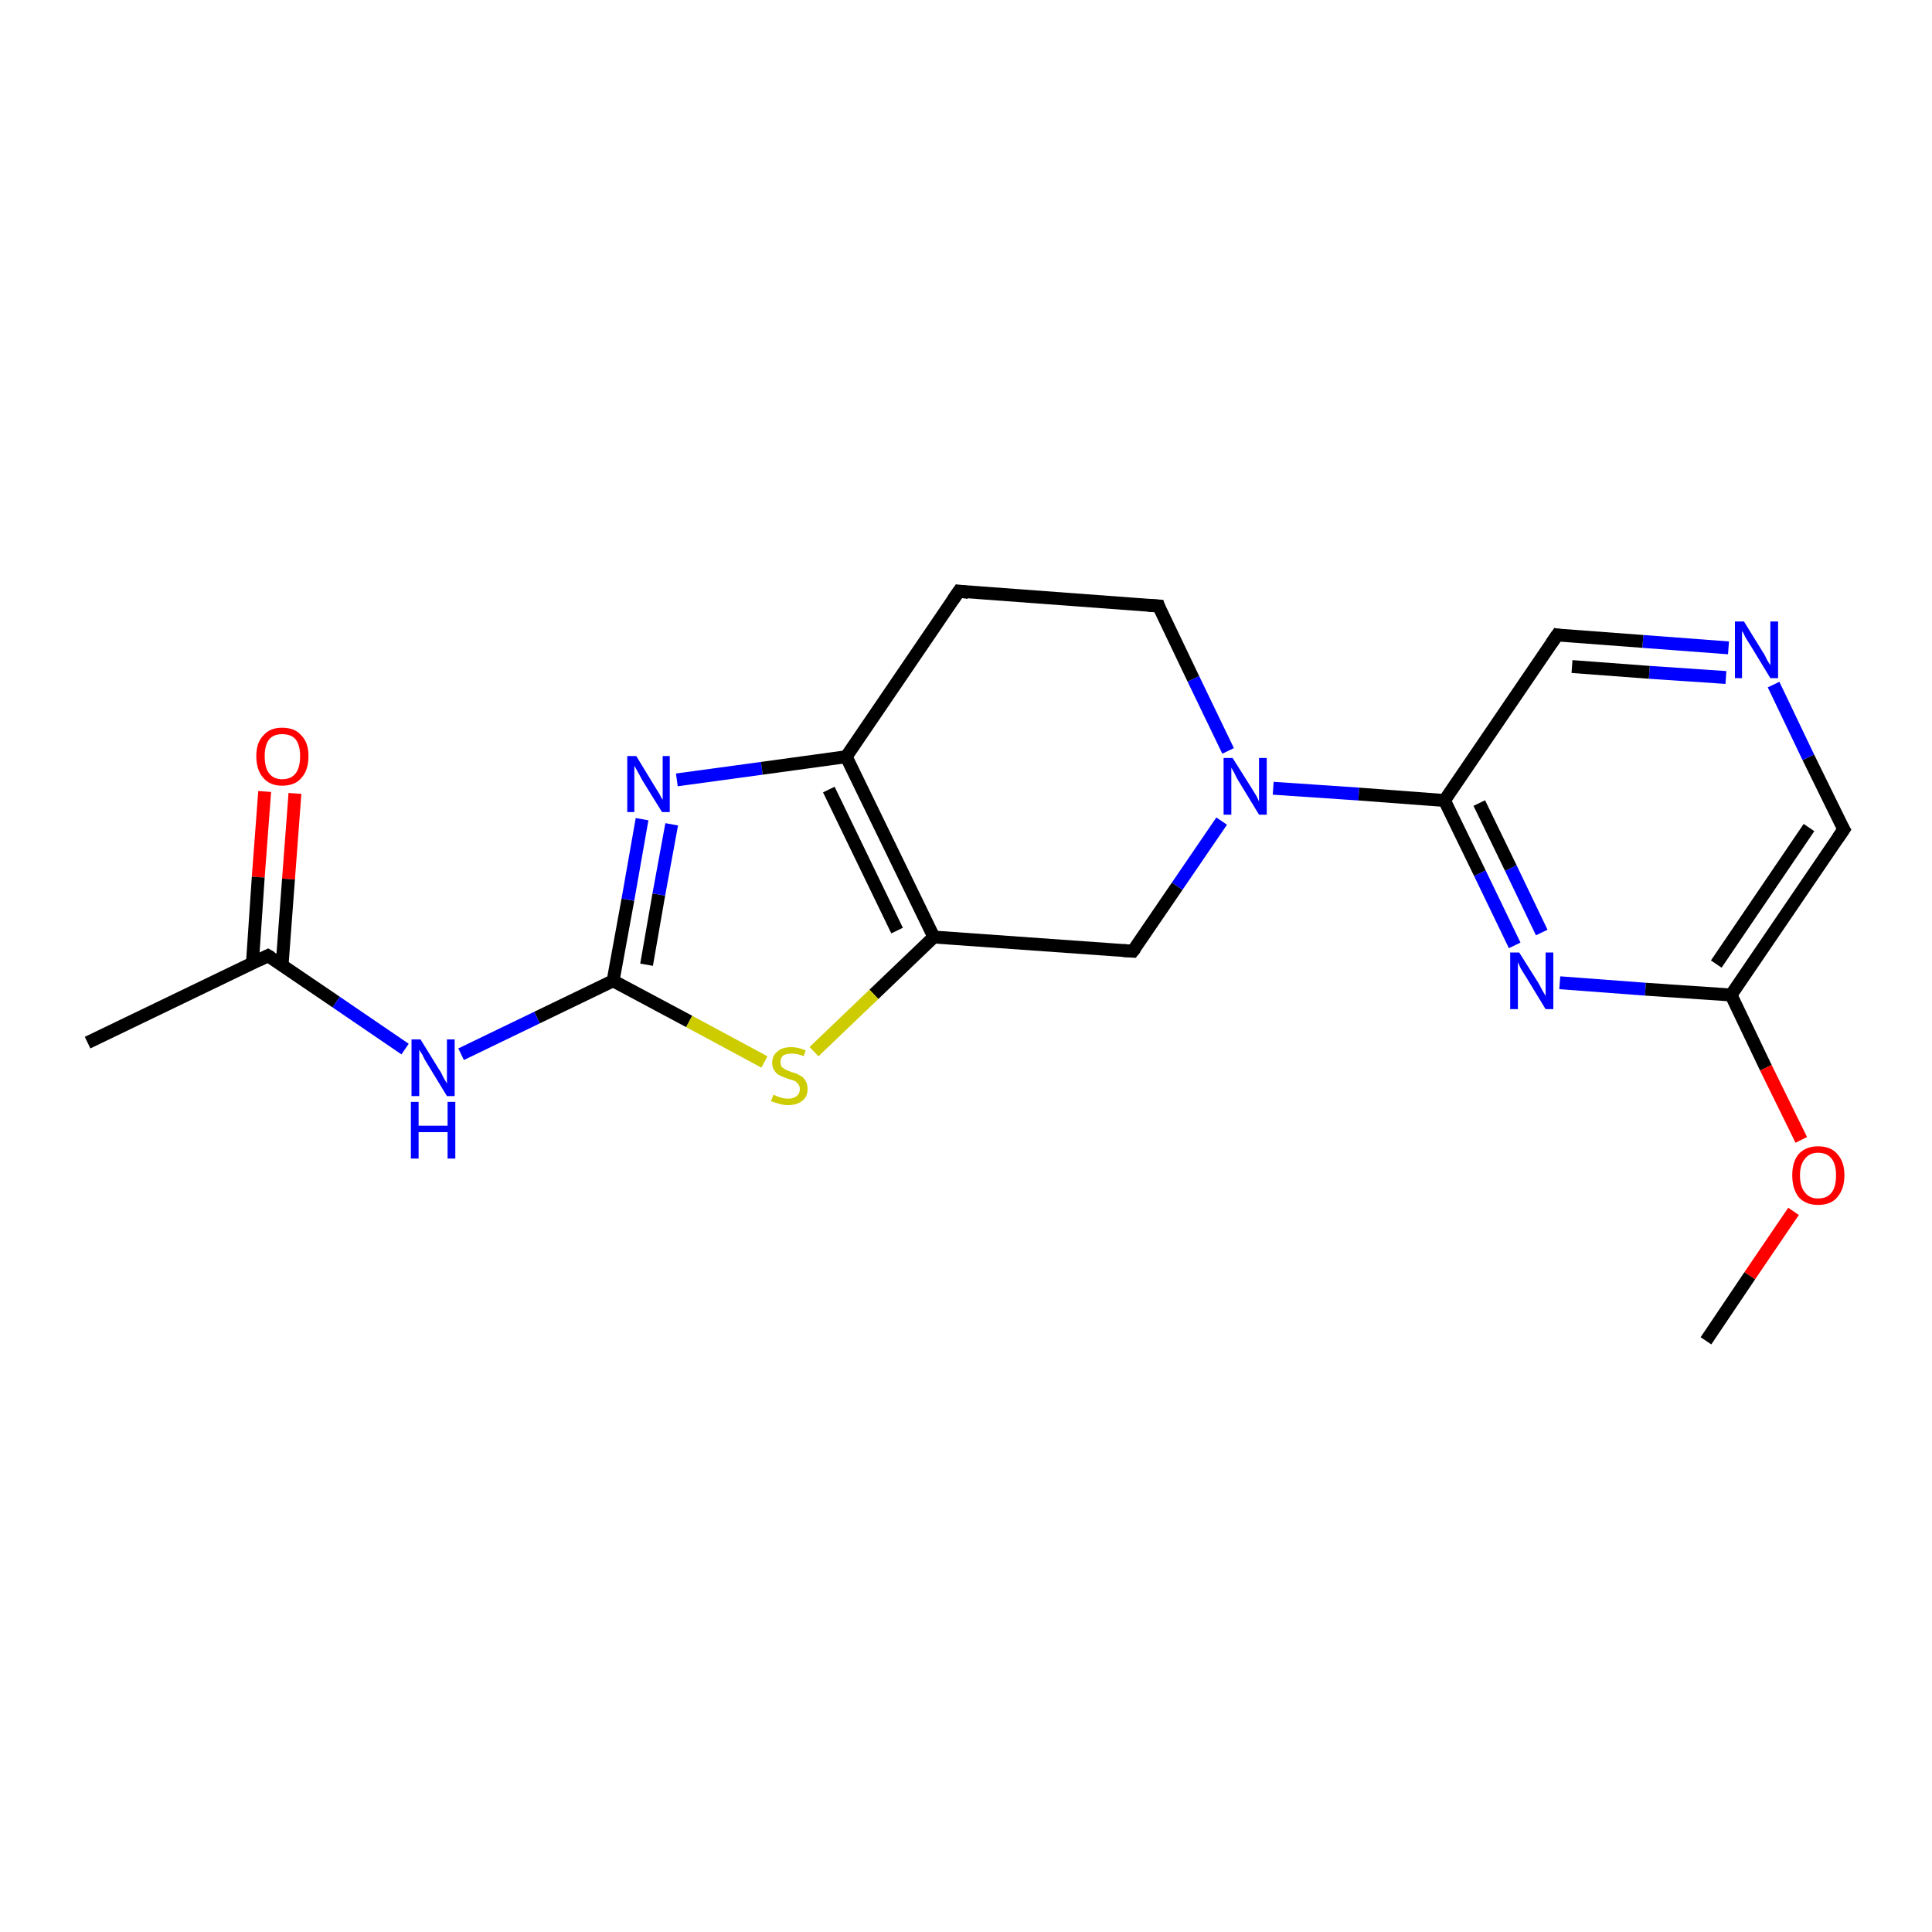 <?xml version='1.0' encoding='iso-8859-1'?>
<svg version='1.1' baseProfile='full'
              xmlns='http://www.w3.org/2000/svg'
                      xmlns:rdkit='http://www.rdkit.org/xml'
                      xmlns:xlink='http://www.w3.org/1999/xlink'
                  xml:space='preserve'
width='300px' height='300px' viewBox='0 0 300 300'>
<!-- END OF HEADER -->
<rect style='opacity:1.0;fill:#FFFFFF;stroke:none' width='300.0' height='300.0' x='0.0' y='0.0'> </rect>
<path class='bond-0 atom-0 atom-1' d='M 45.8,123.2 L 44.8,136.5' style='fill:none;fill-rule:evenodd;stroke:#FF0000;stroke-width:2.0px;stroke-linecap:butt;stroke-linejoin:miter;stroke-opacity:1' />
<path class='bond-0 atom-0 atom-1' d='M 44.8,136.5 L 43.8,149.9' style='fill:none;fill-rule:evenodd;stroke:#000000;stroke-width:2.0px;stroke-linecap:butt;stroke-linejoin:miter;stroke-opacity:1' />
<path class='bond-0 atom-0 atom-1' d='M 41.1,122.9 L 40.1,136.2' style='fill:none;fill-rule:evenodd;stroke:#FF0000;stroke-width:2.0px;stroke-linecap:butt;stroke-linejoin:miter;stroke-opacity:1' />
<path class='bond-0 atom-0 atom-1' d='M 40.1,136.2 L 39.2,149.5' style='fill:none;fill-rule:evenodd;stroke:#000000;stroke-width:2.0px;stroke-linecap:butt;stroke-linejoin:miter;stroke-opacity:1' />
<path class='bond-1 atom-1 atom-2' d='M 41.6,148.4 L 52.2,155.6' style='fill:none;fill-rule:evenodd;stroke:#000000;stroke-width:2.0px;stroke-linecap:butt;stroke-linejoin:miter;stroke-opacity:1' />
<path class='bond-1 atom-1 atom-2' d='M 52.2,155.6 L 62.9,162.9' style='fill:none;fill-rule:evenodd;stroke:#0000FF;stroke-width:2.0px;stroke-linecap:butt;stroke-linejoin:miter;stroke-opacity:1' />
<path class='bond-2 atom-2 atom-3' d='M 71.6,163.7 L 83.4,158.0' style='fill:none;fill-rule:evenodd;stroke:#0000FF;stroke-width:2.0px;stroke-linecap:butt;stroke-linejoin:miter;stroke-opacity:1' />
<path class='bond-2 atom-2 atom-3' d='M 83.4,158.0 L 95.2,152.3' style='fill:none;fill-rule:evenodd;stroke:#000000;stroke-width:2.0px;stroke-linecap:butt;stroke-linejoin:miter;stroke-opacity:1' />
<path class='bond-3 atom-3 atom-4' d='M 95.2,152.3 L 97.5,139.7' style='fill:none;fill-rule:evenodd;stroke:#000000;stroke-width:2.0px;stroke-linecap:butt;stroke-linejoin:miter;stroke-opacity:1' />
<path class='bond-3 atom-3 atom-4' d='M 97.5,139.7 L 99.7,127.2' style='fill:none;fill-rule:evenodd;stroke:#0000FF;stroke-width:2.0px;stroke-linecap:butt;stroke-linejoin:miter;stroke-opacity:1' />
<path class='bond-3 atom-3 atom-4' d='M 100.4,149.8 L 102.3,138.9' style='fill:none;fill-rule:evenodd;stroke:#000000;stroke-width:2.0px;stroke-linecap:butt;stroke-linejoin:miter;stroke-opacity:1' />
<path class='bond-3 atom-3 atom-4' d='M 102.3,138.9 L 104.3,128.0' style='fill:none;fill-rule:evenodd;stroke:#0000FF;stroke-width:2.0px;stroke-linecap:butt;stroke-linejoin:miter;stroke-opacity:1' />
<path class='bond-4 atom-4 atom-5' d='M 105.1,121.1 L 118.3,119.3' style='fill:none;fill-rule:evenodd;stroke:#0000FF;stroke-width:2.0px;stroke-linecap:butt;stroke-linejoin:miter;stroke-opacity:1' />
<path class='bond-4 atom-4 atom-5' d='M 118.3,119.3 L 131.4,117.5' style='fill:none;fill-rule:evenodd;stroke:#000000;stroke-width:2.0px;stroke-linecap:butt;stroke-linejoin:miter;stroke-opacity:1' />
<path class='bond-5 atom-5 atom-6' d='M 131.4,117.5 L 145.0,145.5' style='fill:none;fill-rule:evenodd;stroke:#000000;stroke-width:2.0px;stroke-linecap:butt;stroke-linejoin:miter;stroke-opacity:1' />
<path class='bond-5 atom-5 atom-6' d='M 128.7,122.6 L 139.3,144.5' style='fill:none;fill-rule:evenodd;stroke:#000000;stroke-width:2.0px;stroke-linecap:butt;stroke-linejoin:miter;stroke-opacity:1' />
<path class='bond-6 atom-6 atom-7' d='M 145.0,145.5 L 135.7,154.4' style='fill:none;fill-rule:evenodd;stroke:#000000;stroke-width:2.0px;stroke-linecap:butt;stroke-linejoin:miter;stroke-opacity:1' />
<path class='bond-6 atom-6 atom-7' d='M 135.7,154.4 L 126.4,163.3' style='fill:none;fill-rule:evenodd;stroke:#CCCC00;stroke-width:2.0px;stroke-linecap:butt;stroke-linejoin:miter;stroke-opacity:1' />
<path class='bond-7 atom-6 atom-8' d='M 145.0,145.5 L 175.9,147.7' style='fill:none;fill-rule:evenodd;stroke:#000000;stroke-width:2.0px;stroke-linecap:butt;stroke-linejoin:miter;stroke-opacity:1' />
<path class='bond-8 atom-8 atom-9' d='M 175.9,147.7 L 182.8,137.6' style='fill:none;fill-rule:evenodd;stroke:#000000;stroke-width:2.0px;stroke-linecap:butt;stroke-linejoin:miter;stroke-opacity:1' />
<path class='bond-8 atom-8 atom-9' d='M 182.8,137.6 L 189.7,127.5' style='fill:none;fill-rule:evenodd;stroke:#0000FF;stroke-width:2.0px;stroke-linecap:butt;stroke-linejoin:miter;stroke-opacity:1' />
<path class='bond-9 atom-9 atom-10' d='M 197.7,122.4 L 211.0,123.3' style='fill:none;fill-rule:evenodd;stroke:#0000FF;stroke-width:2.0px;stroke-linecap:butt;stroke-linejoin:miter;stroke-opacity:1' />
<path class='bond-9 atom-9 atom-10' d='M 211.0,123.3 L 224.3,124.3' style='fill:none;fill-rule:evenodd;stroke:#000000;stroke-width:2.0px;stroke-linecap:butt;stroke-linejoin:miter;stroke-opacity:1' />
<path class='bond-10 atom-10 atom-11' d='M 224.3,124.3 L 229.8,135.6' style='fill:none;fill-rule:evenodd;stroke:#000000;stroke-width:2.0px;stroke-linecap:butt;stroke-linejoin:miter;stroke-opacity:1' />
<path class='bond-10 atom-10 atom-11' d='M 229.8,135.6 L 235.2,146.8' style='fill:none;fill-rule:evenodd;stroke:#0000FF;stroke-width:2.0px;stroke-linecap:butt;stroke-linejoin:miter;stroke-opacity:1' />
<path class='bond-10 atom-10 atom-11' d='M 229.7,124.7 L 234.6,134.8' style='fill:none;fill-rule:evenodd;stroke:#000000;stroke-width:2.0px;stroke-linecap:butt;stroke-linejoin:miter;stroke-opacity:1' />
<path class='bond-10 atom-10 atom-11' d='M 234.6,134.8 L 239.4,144.8' style='fill:none;fill-rule:evenodd;stroke:#0000FF;stroke-width:2.0px;stroke-linecap:butt;stroke-linejoin:miter;stroke-opacity:1' />
<path class='bond-11 atom-11 atom-12' d='M 242.2,152.6 L 255.5,153.6' style='fill:none;fill-rule:evenodd;stroke:#0000FF;stroke-width:2.0px;stroke-linecap:butt;stroke-linejoin:miter;stroke-opacity:1' />
<path class='bond-11 atom-11 atom-12' d='M 255.5,153.6 L 268.8,154.5' style='fill:none;fill-rule:evenodd;stroke:#000000;stroke-width:2.0px;stroke-linecap:butt;stroke-linejoin:miter;stroke-opacity:1' />
<path class='bond-12 atom-12 atom-13' d='M 268.8,154.5 L 274.2,165.8' style='fill:none;fill-rule:evenodd;stroke:#000000;stroke-width:2.0px;stroke-linecap:butt;stroke-linejoin:miter;stroke-opacity:1' />
<path class='bond-12 atom-12 atom-13' d='M 274.2,165.8 L 279.7,177.0' style='fill:none;fill-rule:evenodd;stroke:#FF0000;stroke-width:2.0px;stroke-linecap:butt;stroke-linejoin:miter;stroke-opacity:1' />
<path class='bond-13 atom-13 atom-14' d='M 278.5,188.1 L 271.7,198.1' style='fill:none;fill-rule:evenodd;stroke:#FF0000;stroke-width:2.0px;stroke-linecap:butt;stroke-linejoin:miter;stroke-opacity:1' />
<path class='bond-13 atom-13 atom-14' d='M 271.7,198.1 L 264.9,208.2' style='fill:none;fill-rule:evenodd;stroke:#000000;stroke-width:2.0px;stroke-linecap:butt;stroke-linejoin:miter;stroke-opacity:1' />
<path class='bond-14 atom-12 atom-15' d='M 268.8,154.5 L 286.3,128.8' style='fill:none;fill-rule:evenodd;stroke:#000000;stroke-width:2.0px;stroke-linecap:butt;stroke-linejoin:miter;stroke-opacity:1' />
<path class='bond-14 atom-12 atom-15' d='M 266.5,149.7 L 280.9,128.5' style='fill:none;fill-rule:evenodd;stroke:#000000;stroke-width:2.0px;stroke-linecap:butt;stroke-linejoin:miter;stroke-opacity:1' />
<path class='bond-15 atom-15 atom-16' d='M 286.3,128.8 L 280.8,117.6' style='fill:none;fill-rule:evenodd;stroke:#000000;stroke-width:2.0px;stroke-linecap:butt;stroke-linejoin:miter;stroke-opacity:1' />
<path class='bond-15 atom-15 atom-16' d='M 280.8,117.6 L 275.4,106.3' style='fill:none;fill-rule:evenodd;stroke:#0000FF;stroke-width:2.0px;stroke-linecap:butt;stroke-linejoin:miter;stroke-opacity:1' />
<path class='bond-16 atom-16 atom-17' d='M 268.4,100.6 L 255.1,99.6' style='fill:none;fill-rule:evenodd;stroke:#0000FF;stroke-width:2.0px;stroke-linecap:butt;stroke-linejoin:miter;stroke-opacity:1' />
<path class='bond-16 atom-16 atom-17' d='M 255.1,99.6 L 241.8,98.6' style='fill:none;fill-rule:evenodd;stroke:#000000;stroke-width:2.0px;stroke-linecap:butt;stroke-linejoin:miter;stroke-opacity:1' />
<path class='bond-16 atom-16 atom-17' d='M 268.0,105.2 L 256.1,104.4' style='fill:none;fill-rule:evenodd;stroke:#0000FF;stroke-width:2.0px;stroke-linecap:butt;stroke-linejoin:miter;stroke-opacity:1' />
<path class='bond-16 atom-16 atom-17' d='M 256.1,104.4 L 244.1,103.5' style='fill:none;fill-rule:evenodd;stroke:#000000;stroke-width:2.0px;stroke-linecap:butt;stroke-linejoin:miter;stroke-opacity:1' />
<path class='bond-17 atom-9 atom-18' d='M 190.7,116.6 L 185.3,105.4' style='fill:none;fill-rule:evenodd;stroke:#0000FF;stroke-width:2.0px;stroke-linecap:butt;stroke-linejoin:miter;stroke-opacity:1' />
<path class='bond-17 atom-9 atom-18' d='M 185.3,105.4 L 179.9,94.1' style='fill:none;fill-rule:evenodd;stroke:#000000;stroke-width:2.0px;stroke-linecap:butt;stroke-linejoin:miter;stroke-opacity:1' />
<path class='bond-18 atom-18 atom-19' d='M 179.9,94.1 L 148.9,91.8' style='fill:none;fill-rule:evenodd;stroke:#000000;stroke-width:2.0px;stroke-linecap:butt;stroke-linejoin:miter;stroke-opacity:1' />
<path class='bond-19 atom-1 atom-20' d='M 41.6,148.4 L 13.6,161.9' style='fill:none;fill-rule:evenodd;stroke:#000000;stroke-width:2.0px;stroke-linecap:butt;stroke-linejoin:miter;stroke-opacity:1' />
<path class='bond-20 atom-7 atom-3' d='M 118.7,164.9 L 107.0,158.6' style='fill:none;fill-rule:evenodd;stroke:#CCCC00;stroke-width:2.0px;stroke-linecap:butt;stroke-linejoin:miter;stroke-opacity:1' />
<path class='bond-20 atom-7 atom-3' d='M 107.0,158.6 L 95.2,152.3' style='fill:none;fill-rule:evenodd;stroke:#000000;stroke-width:2.0px;stroke-linecap:butt;stroke-linejoin:miter;stroke-opacity:1' />
<path class='bond-21 atom-17 atom-10' d='M 241.8,98.6 L 224.3,124.3' style='fill:none;fill-rule:evenodd;stroke:#000000;stroke-width:2.0px;stroke-linecap:butt;stroke-linejoin:miter;stroke-opacity:1' />
<path class='bond-22 atom-19 atom-5' d='M 148.9,91.8 L 131.4,117.5' style='fill:none;fill-rule:evenodd;stroke:#000000;stroke-width:2.0px;stroke-linecap:butt;stroke-linejoin:miter;stroke-opacity:1' />
<path d='M 42.1,148.7 L 41.6,148.4 L 40.2,149.1' style='fill:none;stroke:#000000;stroke-width:2.0px;stroke-linecap:butt;stroke-linejoin:miter;stroke-opacity:1;' />
<path d='M 174.4,147.6 L 175.9,147.7 L 176.3,147.2' style='fill:none;stroke:#000000;stroke-width:2.0px;stroke-linecap:butt;stroke-linejoin:miter;stroke-opacity:1;' />
<path d='M 285.4,130.1 L 286.3,128.8 L 286.0,128.3' style='fill:none;stroke:#000000;stroke-width:2.0px;stroke-linecap:butt;stroke-linejoin:miter;stroke-opacity:1;' />
<path d='M 242.4,98.7 L 241.8,98.6 L 240.9,99.9' style='fill:none;stroke:#000000;stroke-width:2.0px;stroke-linecap:butt;stroke-linejoin:miter;stroke-opacity:1;' />
<path d='M 180.1,94.7 L 179.9,94.1 L 178.3,94.0' style='fill:none;stroke:#000000;stroke-width:2.0px;stroke-linecap:butt;stroke-linejoin:miter;stroke-opacity:1;' />
<path d='M 150.4,92.0 L 148.9,91.8 L 148.0,93.1' style='fill:none;stroke:#000000;stroke-width:2.0px;stroke-linecap:butt;stroke-linejoin:miter;stroke-opacity:1;' />
<path class='atom-0' d='M 39.8 117.4
Q 39.8 115.3, 40.9 114.2
Q 41.9 113.0, 43.8 113.0
Q 45.8 113.0, 46.8 114.2
Q 47.9 115.3, 47.9 117.4
Q 47.9 119.6, 46.8 120.8
Q 45.8 122.0, 43.8 122.0
Q 41.9 122.0, 40.9 120.8
Q 39.8 119.6, 39.8 117.4
M 43.8 121.0
Q 45.2 121.0, 45.9 120.1
Q 46.6 119.2, 46.6 117.4
Q 46.6 115.7, 45.9 114.8
Q 45.2 114.0, 43.8 114.0
Q 42.5 114.0, 41.8 114.8
Q 41.1 115.7, 41.1 117.4
Q 41.1 119.2, 41.8 120.1
Q 42.5 121.0, 43.8 121.0
' fill='#FF0000'/>
<path class='atom-2' d='M 65.3 161.4
L 68.2 166.1
Q 68.5 166.5, 68.9 167.4
Q 69.4 168.2, 69.4 168.3
L 69.4 161.4
L 70.6 161.4
L 70.6 170.2
L 69.4 170.2
L 66.3 165.1
Q 65.9 164.5, 65.6 163.8
Q 65.2 163.2, 65.1 163.0
L 65.1 170.2
L 63.9 170.2
L 63.9 161.4
L 65.3 161.4
' fill='#0000FF'/>
<path class='atom-2' d='M 63.8 171.1
L 65.0 171.1
L 65.0 174.8
L 69.5 174.8
L 69.5 171.1
L 70.7 171.1
L 70.7 179.9
L 69.5 179.9
L 69.5 175.8
L 65.0 175.8
L 65.0 179.9
L 63.8 179.9
L 63.8 171.1
' fill='#0000FF'/>
<path class='atom-4' d='M 98.8 117.4
L 101.6 122.0
Q 101.9 122.5, 102.4 123.3
Q 102.8 124.1, 102.9 124.2
L 102.9 117.4
L 104.0 117.4
L 104.0 126.1
L 102.8 126.1
L 99.7 121.1
Q 99.4 120.5, 99.0 119.8
Q 98.6 119.1, 98.5 118.9
L 98.5 126.1
L 97.4 126.1
L 97.4 117.4
L 98.8 117.4
' fill='#0000FF'/>
<path class='atom-7' d='M 120.1 170.0
Q 120.2 170.0, 120.6 170.2
Q 121.0 170.4, 121.5 170.5
Q 121.9 170.6, 122.4 170.6
Q 123.2 170.6, 123.7 170.2
Q 124.2 169.8, 124.2 169.1
Q 124.2 168.6, 123.9 168.3
Q 123.7 168.0, 123.3 167.8
Q 122.9 167.7, 122.3 167.5
Q 121.5 167.2, 121.1 167.0
Q 120.6 166.8, 120.3 166.3
Q 119.9 165.8, 119.9 165.1
Q 119.9 163.9, 120.7 163.3
Q 121.4 162.6, 122.9 162.6
Q 123.9 162.6, 125.1 163.1
L 124.8 164.0
Q 123.8 163.6, 123.0 163.6
Q 122.1 163.6, 121.6 163.9
Q 121.2 164.3, 121.2 164.9
Q 121.2 165.4, 121.4 165.7
Q 121.7 165.9, 122.0 166.1
Q 122.4 166.3, 123.0 166.5
Q 123.8 166.7, 124.2 167.0
Q 124.7 167.2, 125.0 167.7
Q 125.4 168.2, 125.4 169.1
Q 125.4 170.3, 124.6 170.9
Q 123.8 171.6, 122.4 171.6
Q 121.6 171.6, 121.0 171.4
Q 120.4 171.2, 119.7 171.0
L 120.1 170.0
' fill='#CCCC00'/>
<path class='atom-9' d='M 191.4 117.7
L 194.3 122.3
Q 194.6 122.8, 195.1 123.6
Q 195.5 124.4, 195.5 124.5
L 195.5 117.7
L 196.7 117.7
L 196.7 126.5
L 195.5 126.5
L 192.4 121.4
Q 192.0 120.8, 191.7 120.1
Q 191.3 119.4, 191.2 119.2
L 191.2 126.5
L 190.0 126.5
L 190.0 117.7
L 191.4 117.7
' fill='#0000FF'/>
<path class='atom-11' d='M 235.9 147.9
L 238.8 152.5
Q 239.1 153.0, 239.5 153.8
Q 240.0 154.6, 240.0 154.7
L 240.0 147.9
L 241.2 147.9
L 241.2 156.7
L 240.0 156.7
L 236.9 151.6
Q 236.5 151.0, 236.1 150.3
Q 235.8 149.6, 235.7 149.4
L 235.7 156.7
L 234.5 156.7
L 234.5 147.9
L 235.9 147.9
' fill='#0000FF'/>
<path class='atom-13' d='M 278.3 182.5
Q 278.3 180.4, 279.3 179.2
Q 280.4 178.0, 282.3 178.0
Q 284.3 178.0, 285.3 179.2
Q 286.4 180.4, 286.4 182.5
Q 286.4 184.6, 285.3 185.9
Q 284.3 187.1, 282.3 187.1
Q 280.4 187.1, 279.3 185.9
Q 278.3 184.6, 278.3 182.5
M 282.3 186.1
Q 283.7 186.1, 284.4 185.2
Q 285.1 184.3, 285.1 182.5
Q 285.1 180.8, 284.4 179.9
Q 283.7 179.0, 282.3 179.0
Q 281.0 179.0, 280.3 179.9
Q 279.5 180.8, 279.5 182.5
Q 279.5 184.3, 280.3 185.2
Q 281.0 186.1, 282.3 186.1
' fill='#FF0000'/>
<path class='atom-16' d='M 270.8 96.5
L 273.7 101.2
Q 274.0 101.6, 274.4 102.5
Q 274.9 103.3, 274.9 103.3
L 274.9 96.5
L 276.1 96.5
L 276.1 105.3
L 274.9 105.3
L 271.8 100.2
Q 271.4 99.6, 271.0 98.9
Q 270.7 98.2, 270.5 98.0
L 270.5 105.3
L 269.4 105.3
L 269.4 96.5
L 270.8 96.5
' fill='#0000FF'/>
</svg>
